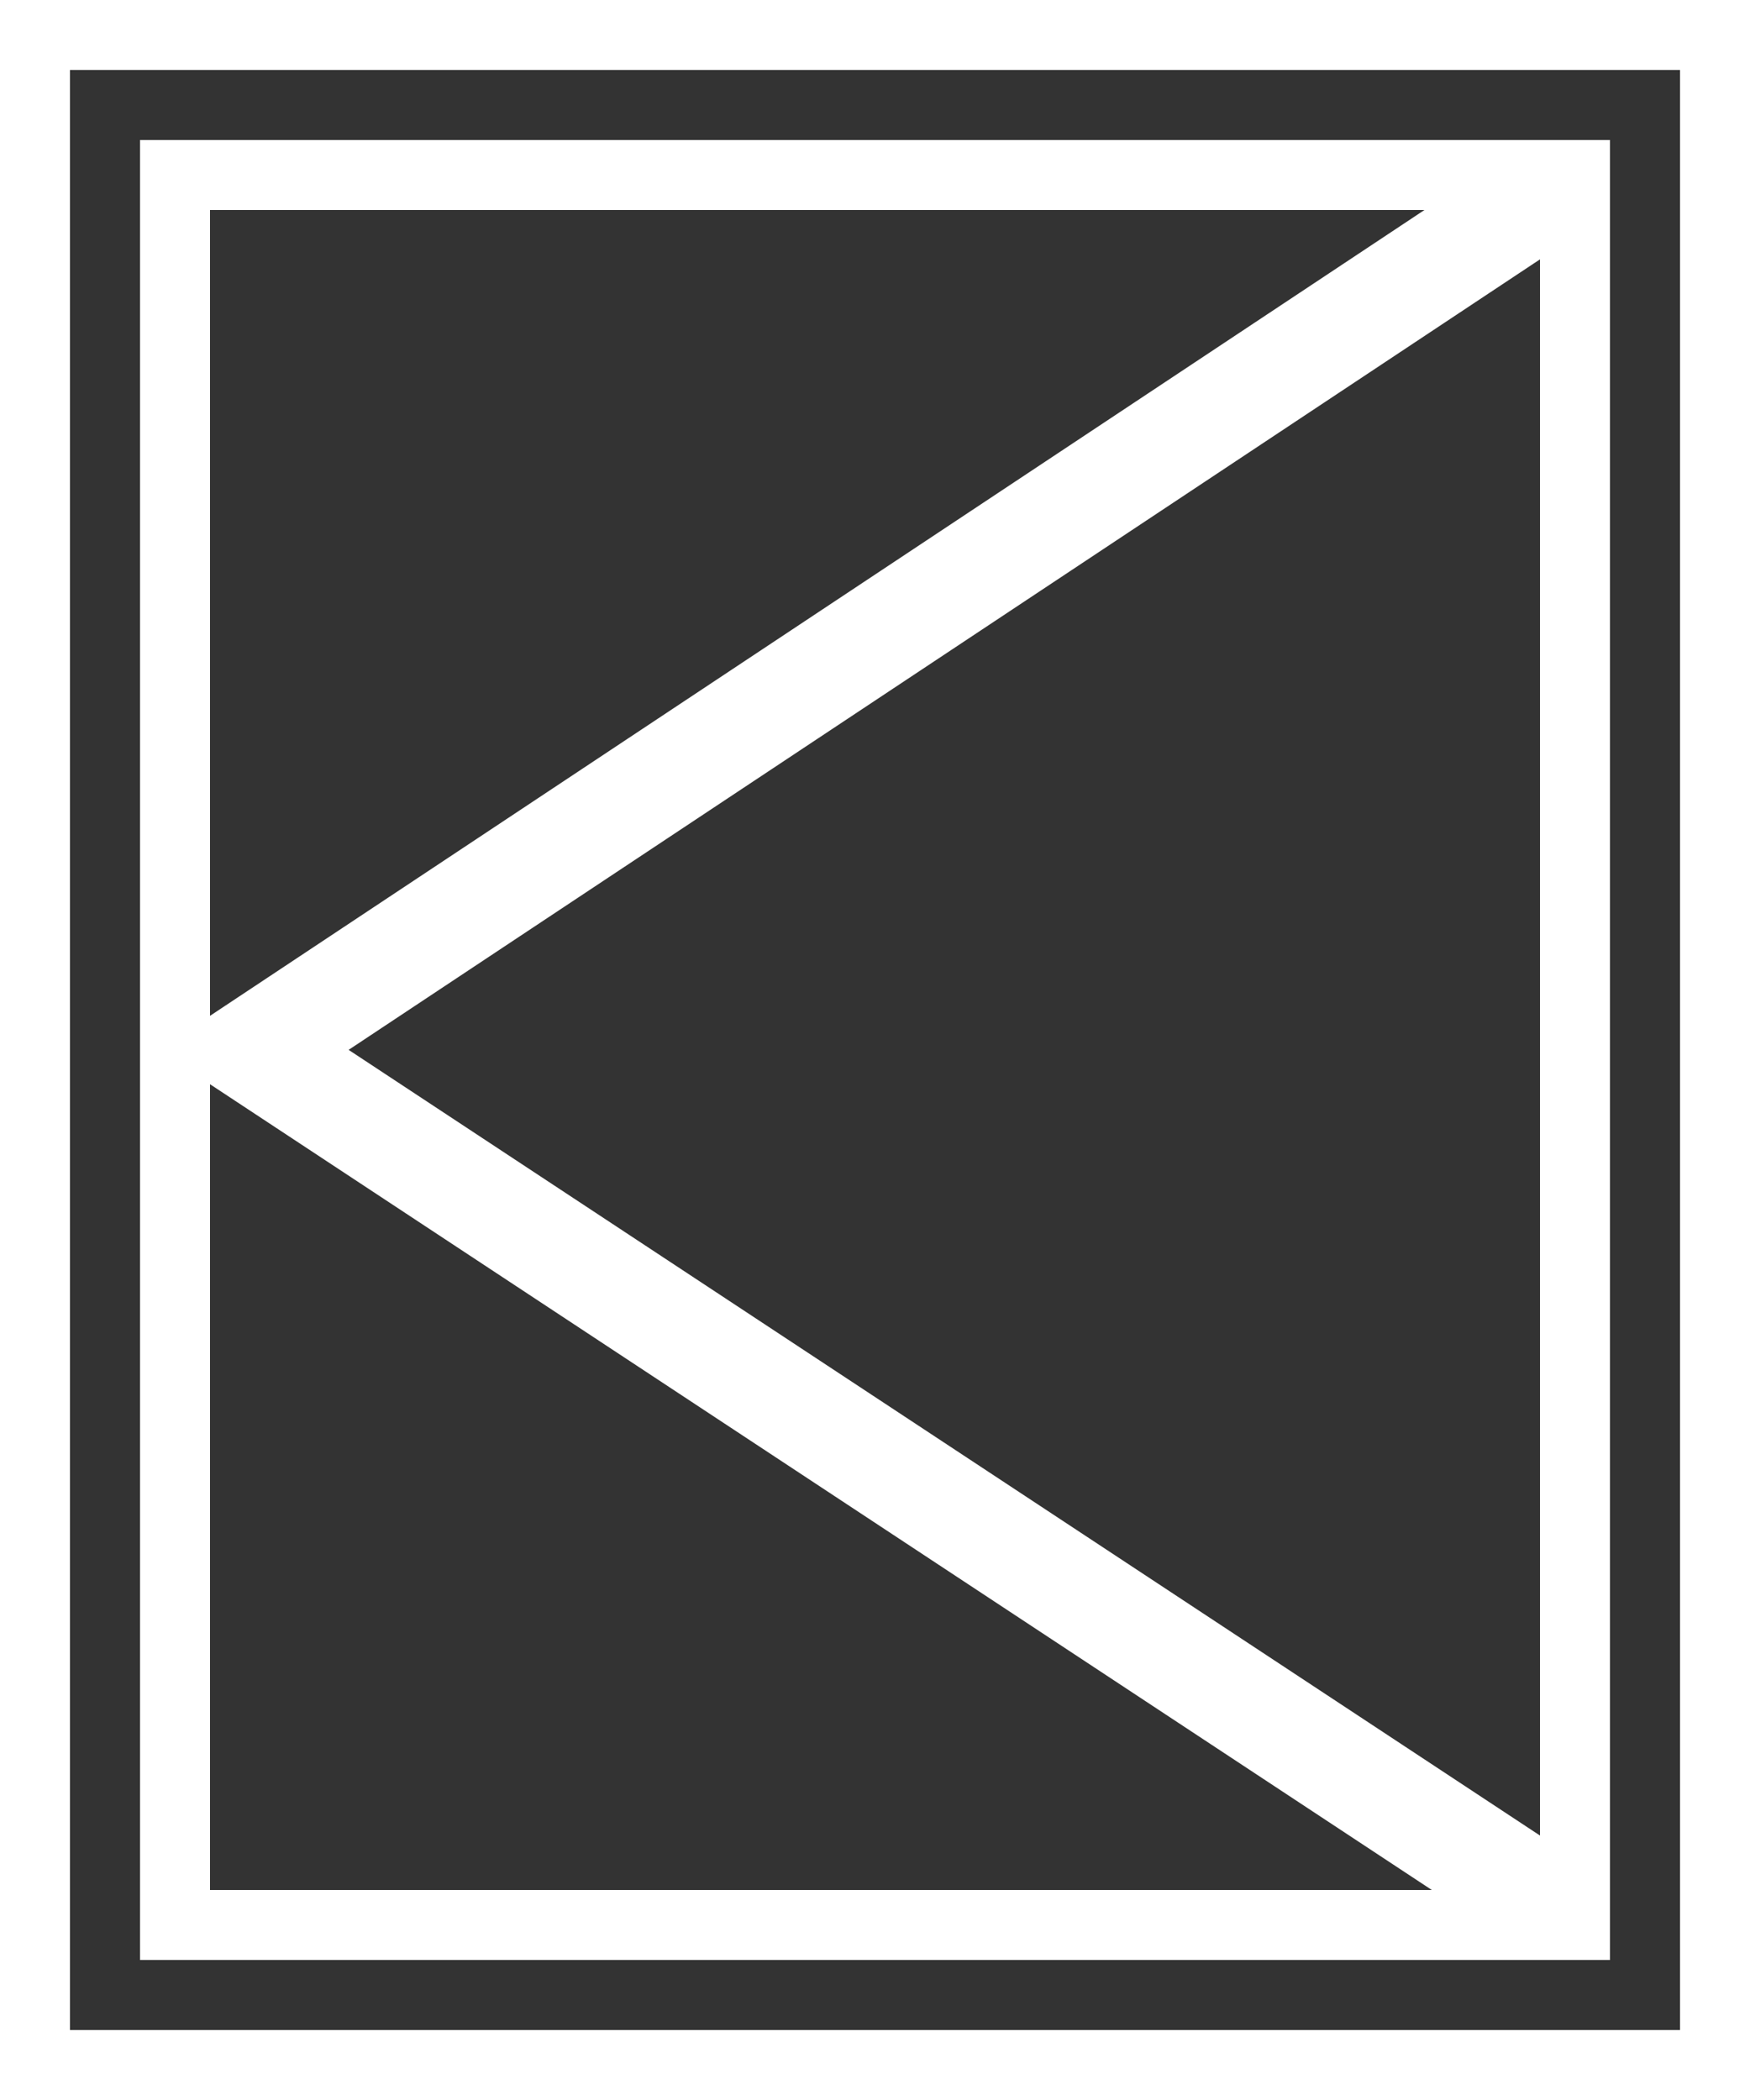 <svg xmlns="http://www.w3.org/2000/svg" width="25" height="30" viewBox="0 0 25 30">
    <rect x="0" y="0" width="25" height="30" fill="#333333" stroke="none"/>
    <defs>
        <style>
            .prefix__cls-1,.prefix__cls-4{fill:none}.prefix__cls-1{stroke:#fff}.prefix__cls-3{stroke:none}
        </style>
    </defs>
    <g id="prefix__sps_rectangle_icon_sidehung_white" transform="translate(-765 -500)">
        <g id="prefix__Rectangle_1334" class="prefix__cls-1" data-name="Rectangle 1334">
            <path d="M0 0H25V30H0z" class="prefix__cls-3" transform="translate(765 500)"/>
            <path d="M0.5 0.5H24.5V29.5H0.5z" class="prefix__cls-4" transform="translate(765 500)"/>
        </g>
        <g id="prefix__Rectangle_1335" class="prefix__cls-1" data-name="Rectangle 1335">
            <path d="M0 0H21V26H0z" class="prefix__cls-3" transform="translate(767 502)"/>
            <path d="M0.5 0.5H20.5V25.5H0.5z" class="prefix__cls-4" transform="translate(767 502)"/>
        </g>
        <path id="prefix__Path_929" d="M831.175-19628.764L812.621-19641l18.555-12.312" data-name="Path 929" transform="translate(-44 20156)" style="stroke-width:1.5px;stroke:#fff;fill:none"/>
    </g>
</svg>
